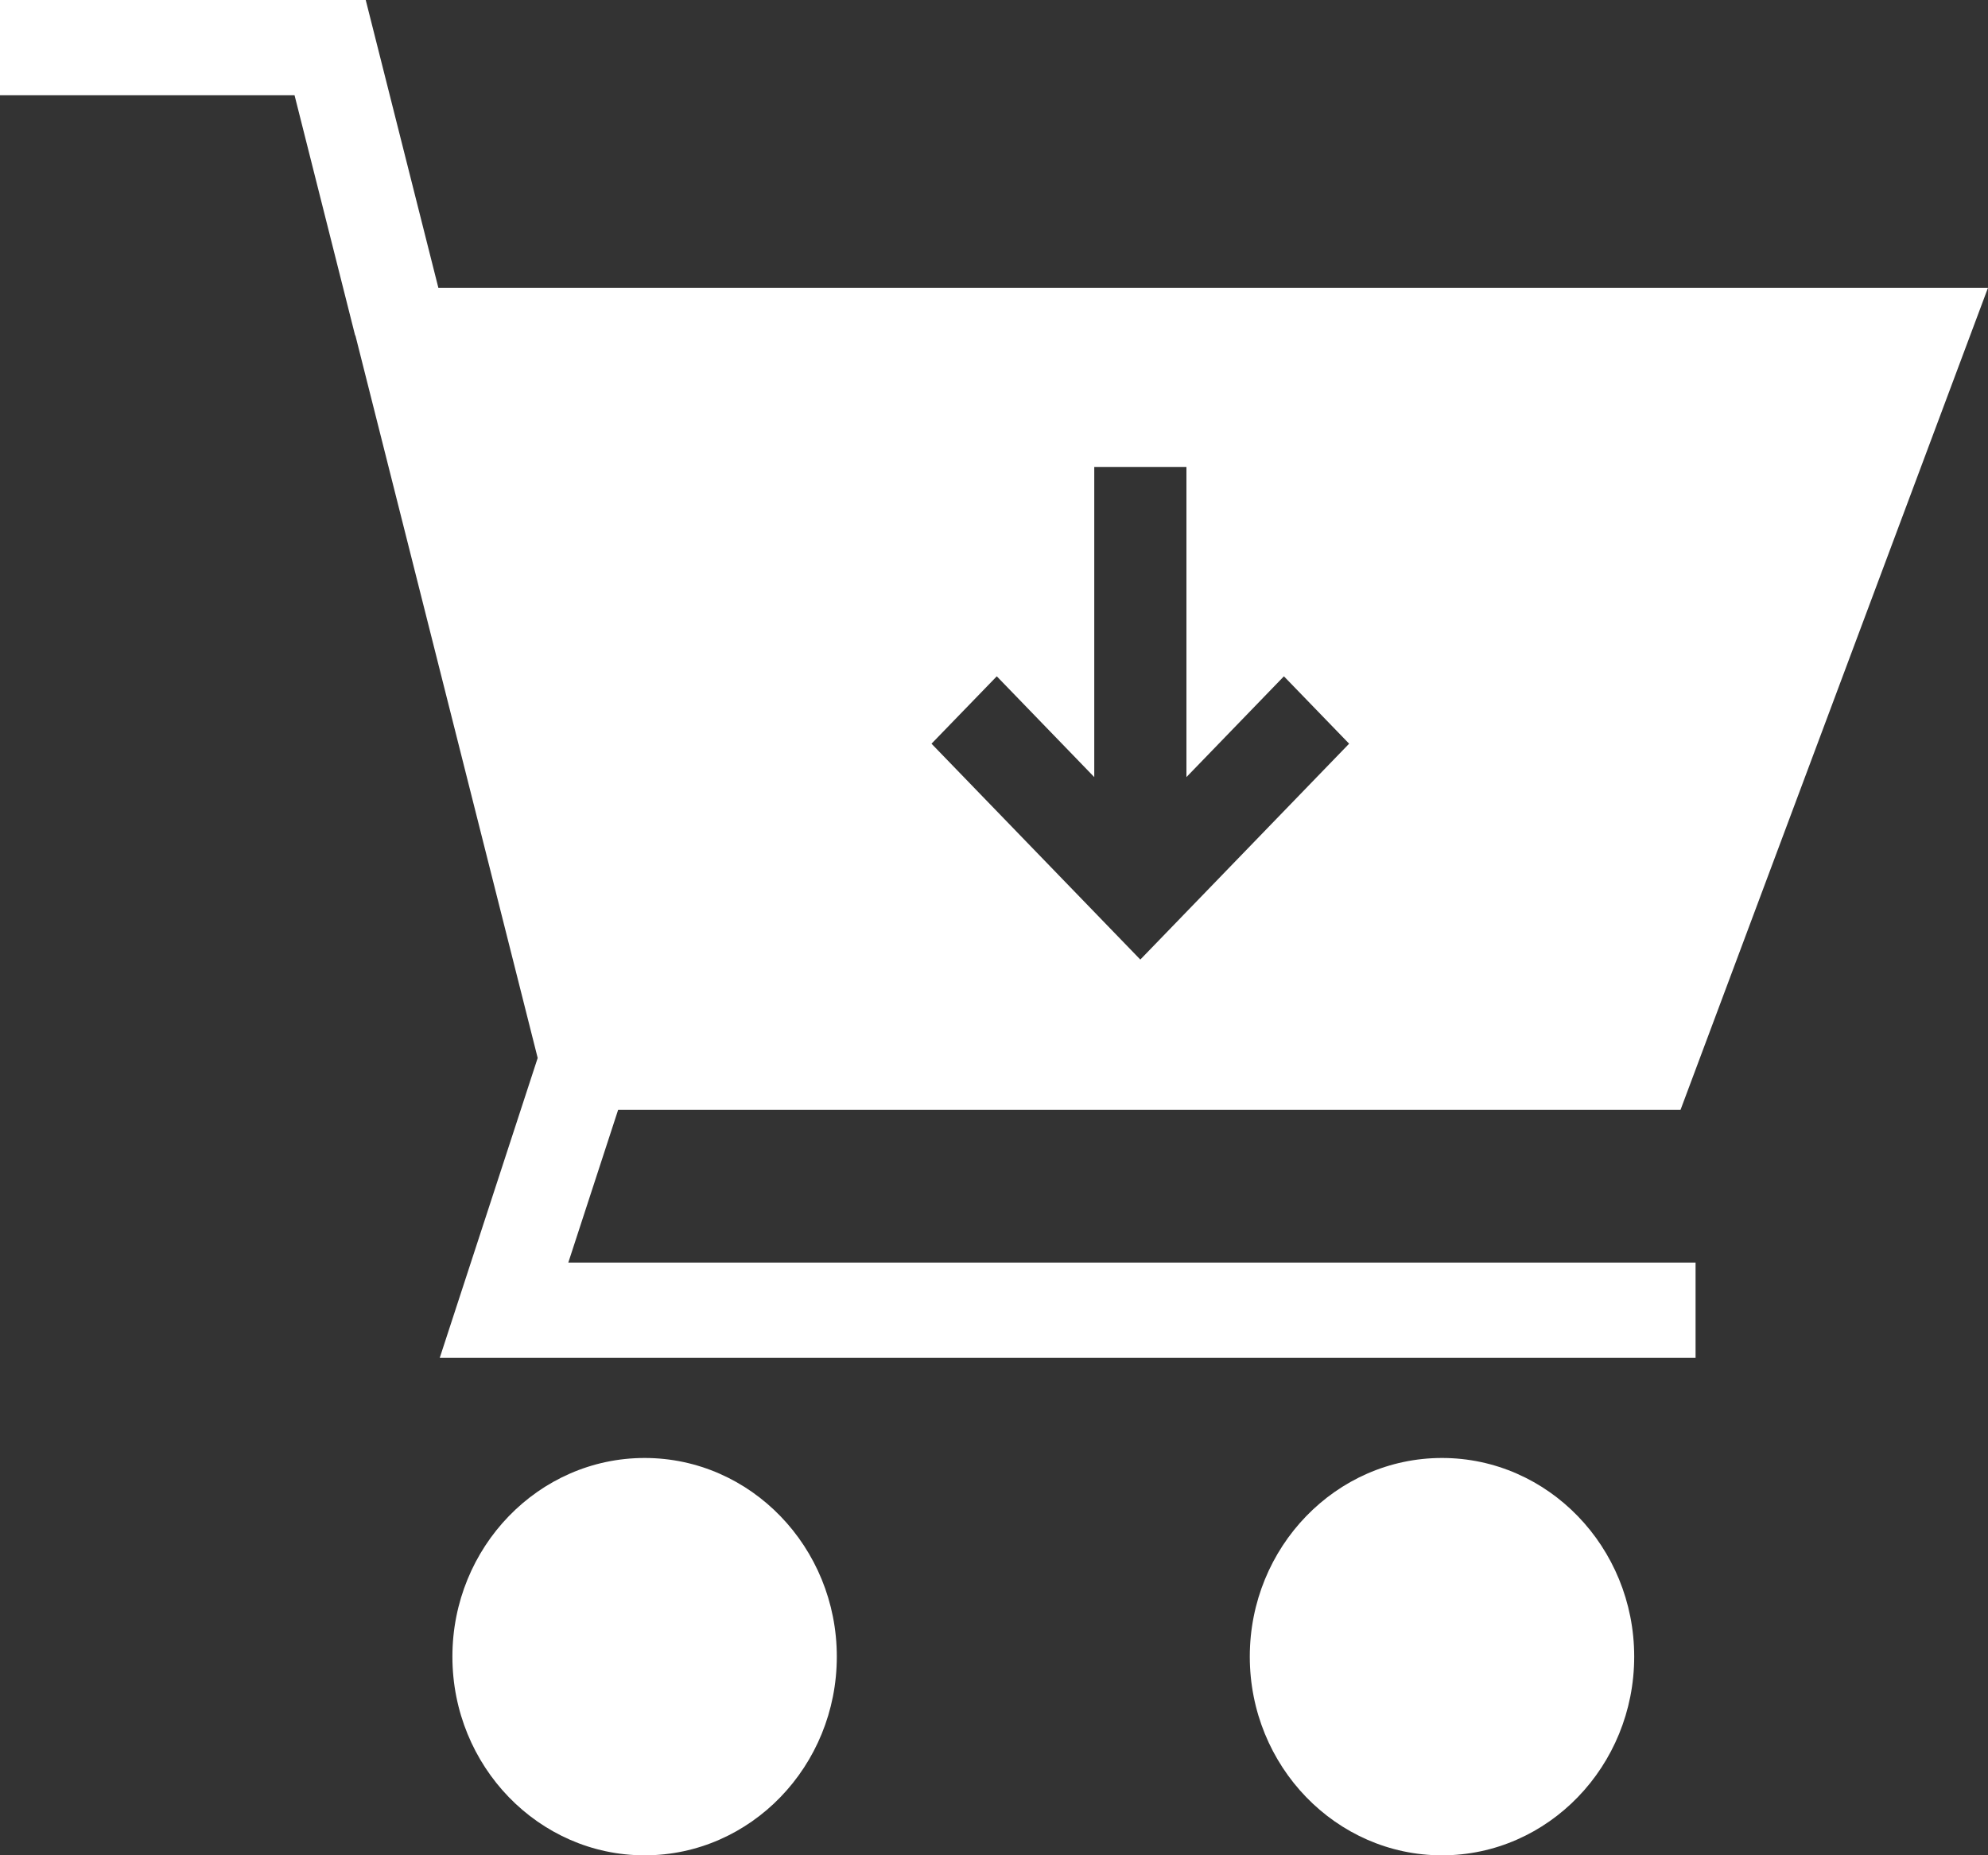 <svg width="30" height="28" viewBox="0 0 30 28" fill="none" xmlns="http://www.w3.org/2000/svg">
<rect x="0" y="0" width="30" height="28" fill="#333333" stroke="none"/>
<path d="M9.328 16.75H25.36L30 4.343H6.615L5.519 0H0V1.438H4.445L5.359 5.062H5.363L8.114 15.967L6.636 20.493H25.587V19.055H8.576L9.328 16.75ZM15.042 10.207L16.513 11.728V7.047H17.904V11.728L19.375 10.207L20.359 11.224L17.208 14.482L14.057 11.224L15.042 10.207Z" fill="white"/>
<path d="M12.628 25.002C12.628 26.656 11.328 28.001 9.728 28.001C8.128 28.001 6.827 26.656 6.827 25.002C6.827 23.349 8.128 22.004 9.728 22.004C11.328 22.004 12.628 23.349 12.628 25.002Z" fill="white"/>
<path d="M24.661 25.002C24.661 26.656 23.361 28.001 21.761 28.001C20.161 28.001 18.86 26.656 18.86 25.002C18.86 23.349 20.161 22.004 21.761 22.004C23.361 22.004 24.661 23.349 24.661 25.002Z" fill="white"/>
</svg>
